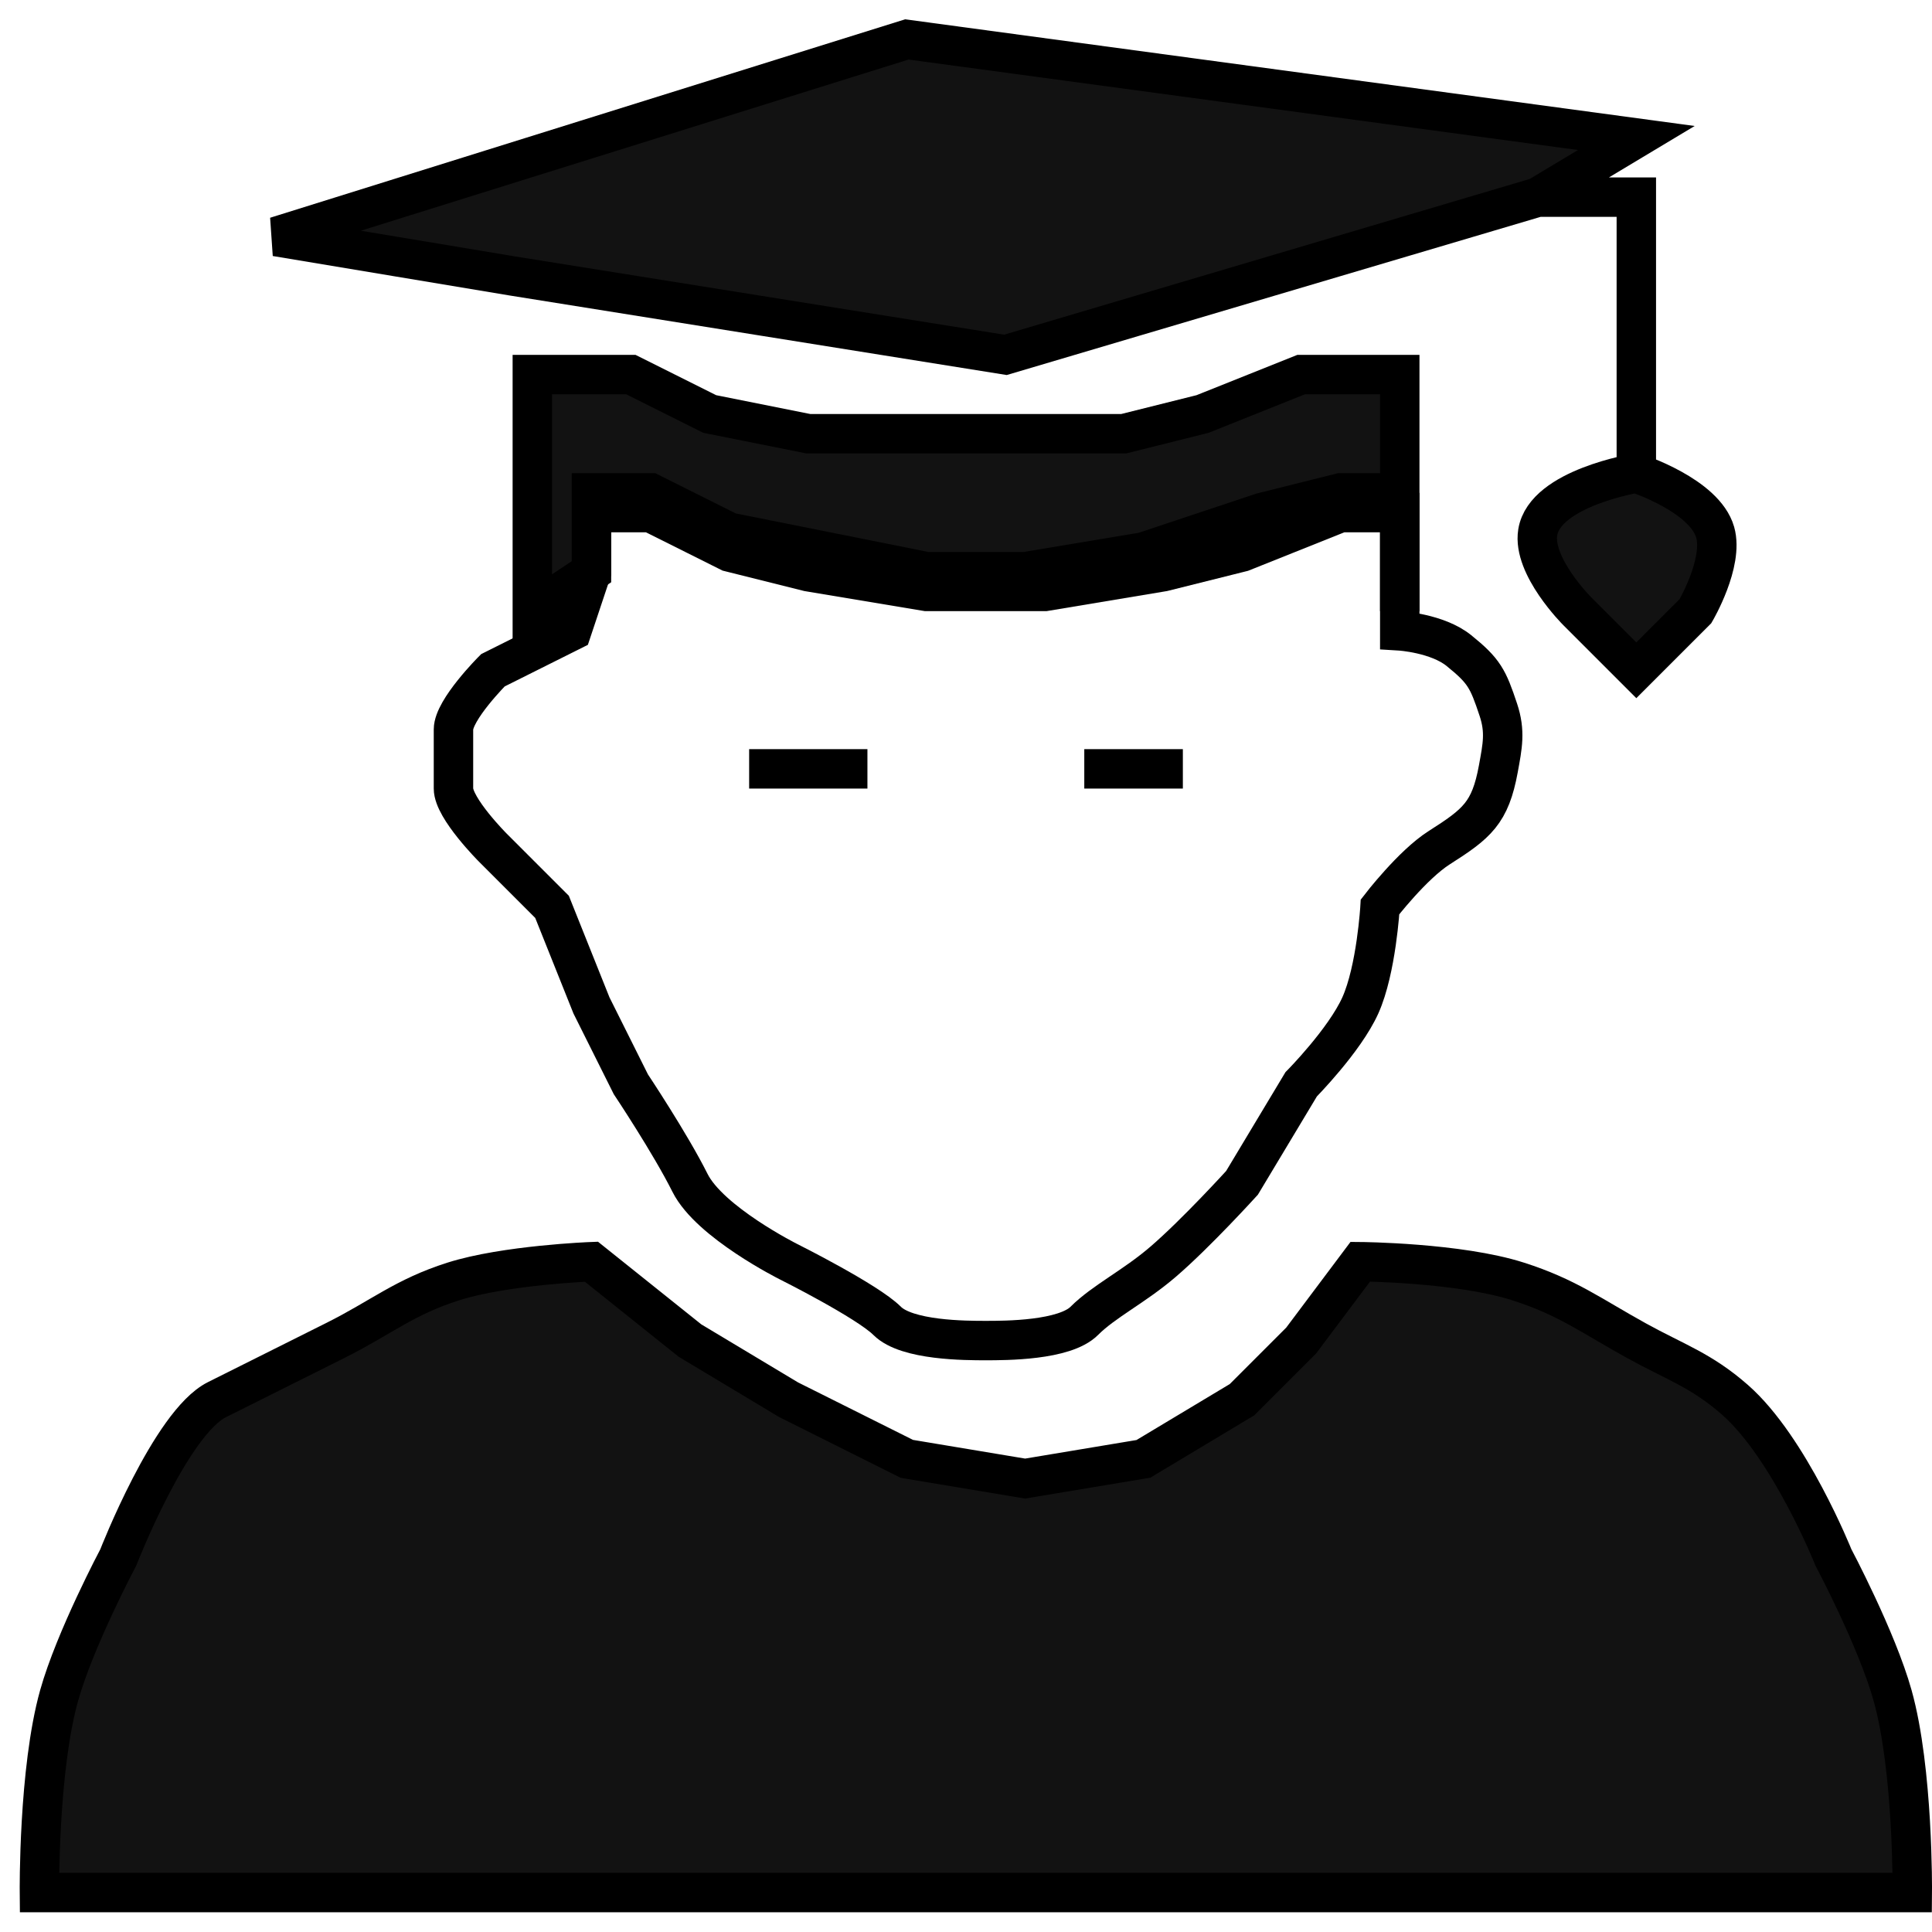 <svg width="49" height="49" viewBox="0 0 49 49" fill="none" xmlns="http://www.w3.org/2000/svg">
<path d="M11.5 32.5C12.816 32.083 15 32 15 32L17.5 34L20 35.5L23 37L26 37.5L29 37L31.5 35.5L33 34L34.5 32C34.5 32 37.001 32.02 38.5 32.5C39.748 32.899 40.354 33.367 41.5 34C42.497 34.551 43.144 34.75 44 35.5C45.386 36.714 46.5 39.5 46.5 39.5C46.5 39.5 47.599 41.568 48 43C48.53 44.889 48.5 48 48.5 48H1C1 48 0.97 44.889 1.5 43C1.902 41.568 3 39.5 3 39.5C3 39.5 4.329 36.086 5.5 35.5L8.5 34C9.672 33.414 10.252 32.896 11.5 32.5Z" fill="#121212" stroke="black"/>
<path d="M27.5 33.5C27 34 25.5 34 25 34C24.5 34 23 34 22.5 33.5C22 33 20 32 20 32C20 32 18 31 17.5 30C17 29 16 27.5 16 27.5L15.001 25.5L14.001 23L12.501 21.5C12.501 21.5 11.501 20.5 11.501 20V18.5C11.501 18 12.501 17 12.501 17L13.501 16.5L14.501 16L15.001 14.5V13H16.5L18.5 14L20.5 14.5L23.5 15H26.5L29.5 14.5L31.5 14L34.001 13H35.501V16C35.501 16 36.453 16.058 37.001 16.5C37.645 17.02 37.739 17.214 38.001 18C38.186 18.556 38.106 18.924 38.001 19.5C37.795 20.62 37.461 20.889 36.501 21.5C35.821 21.932 35.001 23 35.001 23C35.001 23 34.909 24.592 34.501 25.5C34.1 26.39 33.001 27.5 33.001 27.5L31.5 30C31.5 30 30.338 31.28 29.5 32C28.76 32.636 28 33 27.5 33.5Z" stroke="black"/>
<path d="M19 19.5H22" stroke="black"/>
<path d="M27.5 19.5H30" stroke="black"/>
<path d="M13.501 9.5V15.5L15.001 14.5V12.5H16.5L18.5 13.5L23.5 14.5H26L29 14L32.001 13L34.001 12.5H35.001L35.501 13V9.5H33.001L30.5 10.5L28.5 11H24.5H20.5L18 10.5L16 9.5H13.501Z" fill="#121212"/>
<path d="M35.501 13V9.5H33.001L30.5 10.5L28.5 11H24.5H20.5L18 10.5L16 9.5H13.501V15.5L15.001 14.5V12.5H16.5L18.5 13.5L23.5 14.5H26L29 14L32.001 13L34.001 12.5H35.001L35.501 13ZM35.501 13V15.5" stroke="black"/>
<path d="M13.001 7L7 6L23 1L41.501 3.5L39.001 5H41.501V12C41.501 12 43.233 12.561 43.501 13.5C43.721 14.274 43.001 15.5 43.001 15.5L41.501 17L40.001 15.5C40.001 15.5 38.86 14.362 39.001 13.5C39.184 12.376 41.501 12 41.501 12V5H39.001L25.5 9L13.001 7Z" fill="#121212"/>
<path d="M39.001 5L25.5 9L13.001 7L7 6L23 1L41.501 3.5L39.001 5ZM39.001 5H41.501V12M41.501 12C41.501 12 39.184 12.376 39.001 13.5C38.86 14.362 40.001 15.5 40.001 15.5L41.501 17L43.001 15.5C43.001 15.5 43.721 14.274 43.501 13.5C43.233 12.561 41.501 12 41.501 12Z" stroke="black"/>
</svg>
